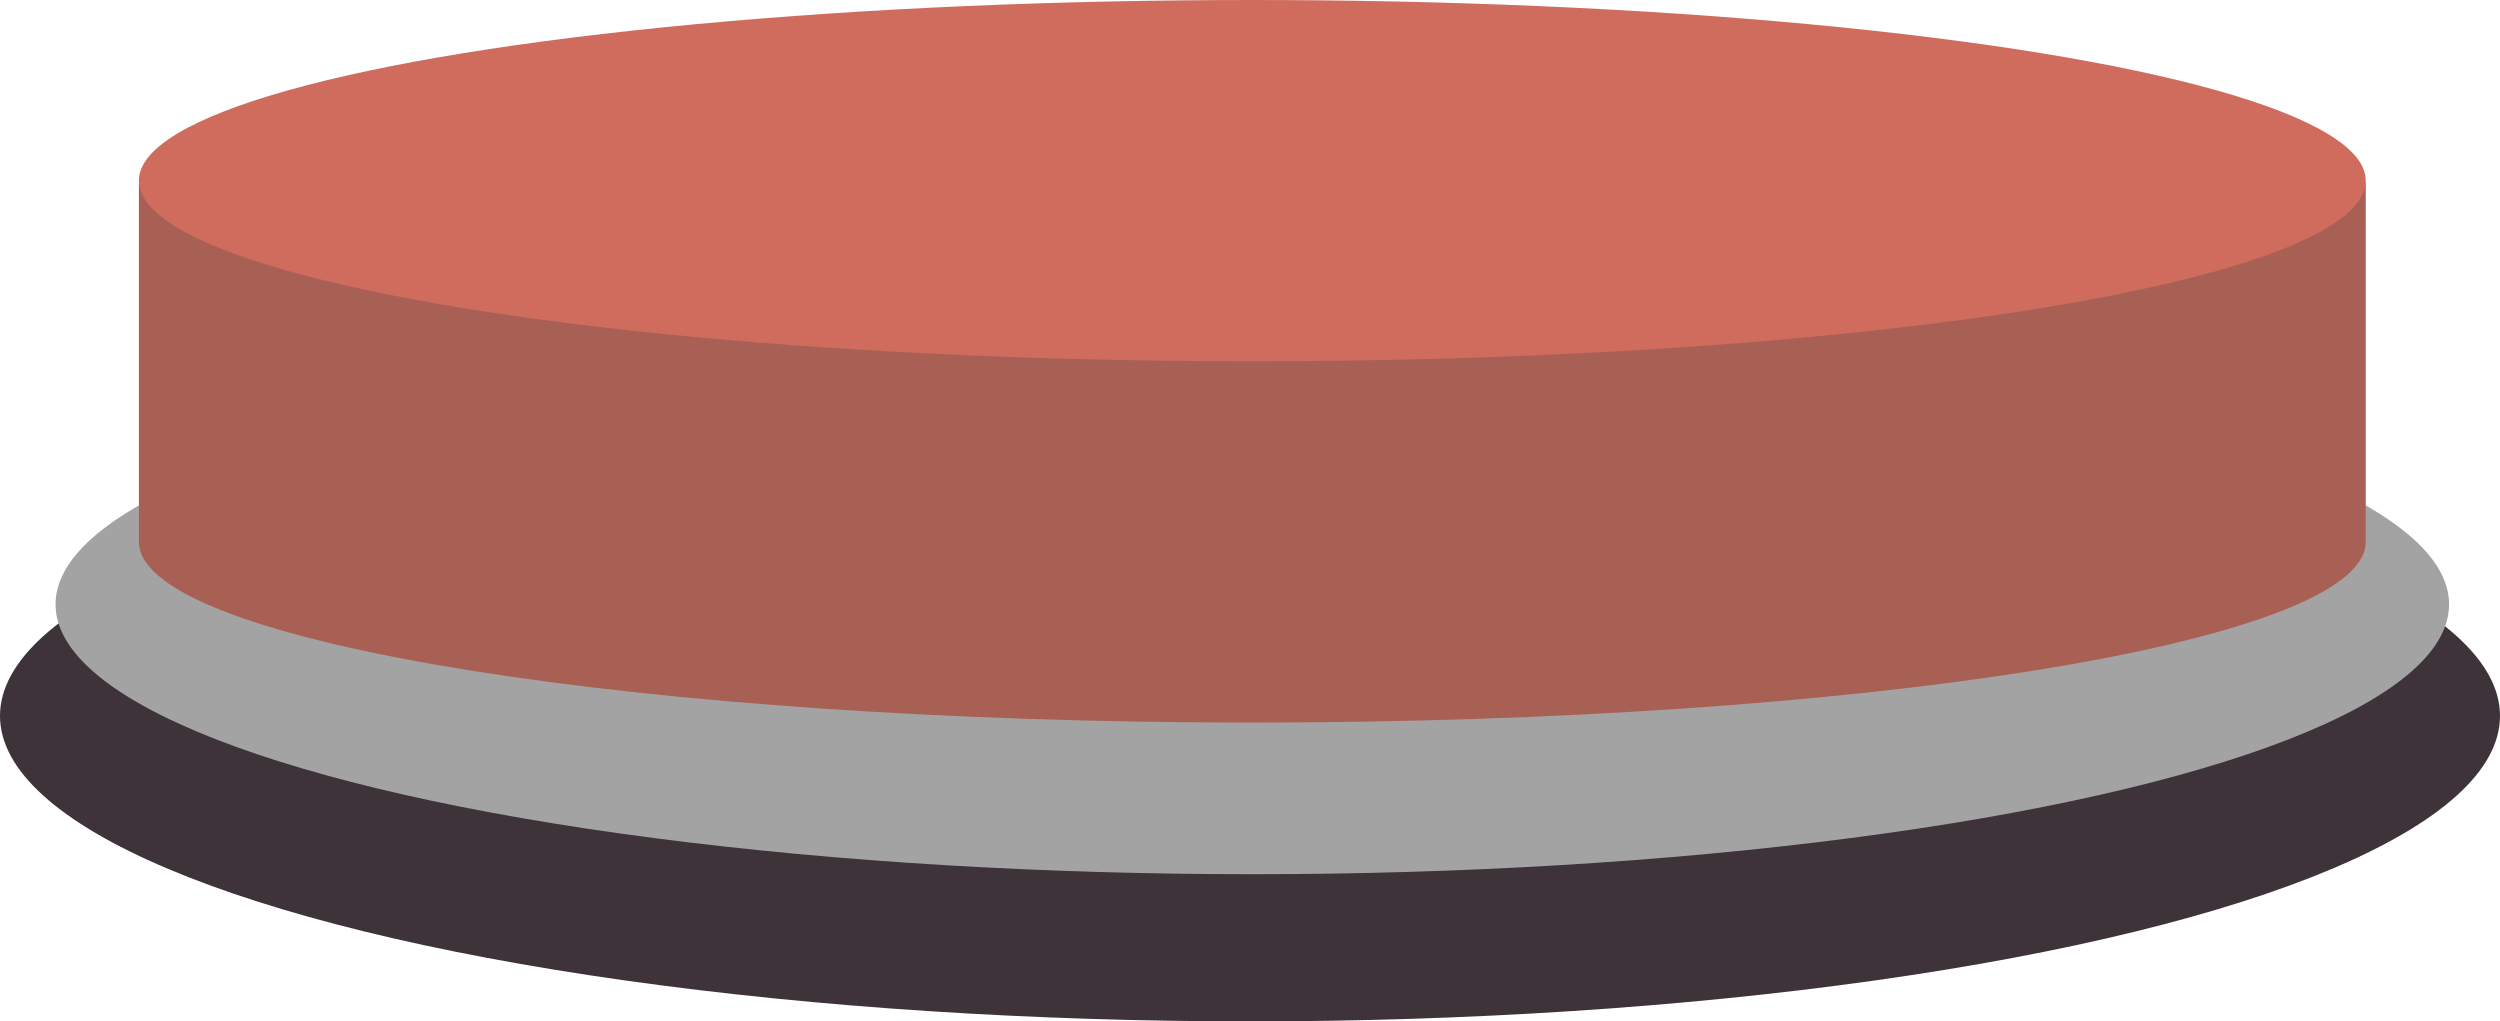 <svg width="257" height="105" viewBox="0 0 257 105" fill="none" xmlns="http://www.w3.org/2000/svg">
<ellipse cx="128.5" cy="73.591" rx="128.5" ry="31.408" fill="#3D3339"/>
<ellipse cx="128.738" cy="62.129" rx="123.027" ry="27.74" fill="#A3A3A3"/>
<path fill-rule="evenodd" clip-rule="evenodd" d="M243.198 18.799H14.278V55.709V55.939H14.286C15.043 66.089 65.995 74.279 128.738 74.279C191.481 74.279 242.433 66.089 243.19 55.939H243.198V55.709V18.799Z" fill="#A86055"/>
<ellipse cx="128.738" cy="18.57" rx="114.46" ry="18.57" fill="#CF6C5D"/>
</svg>
